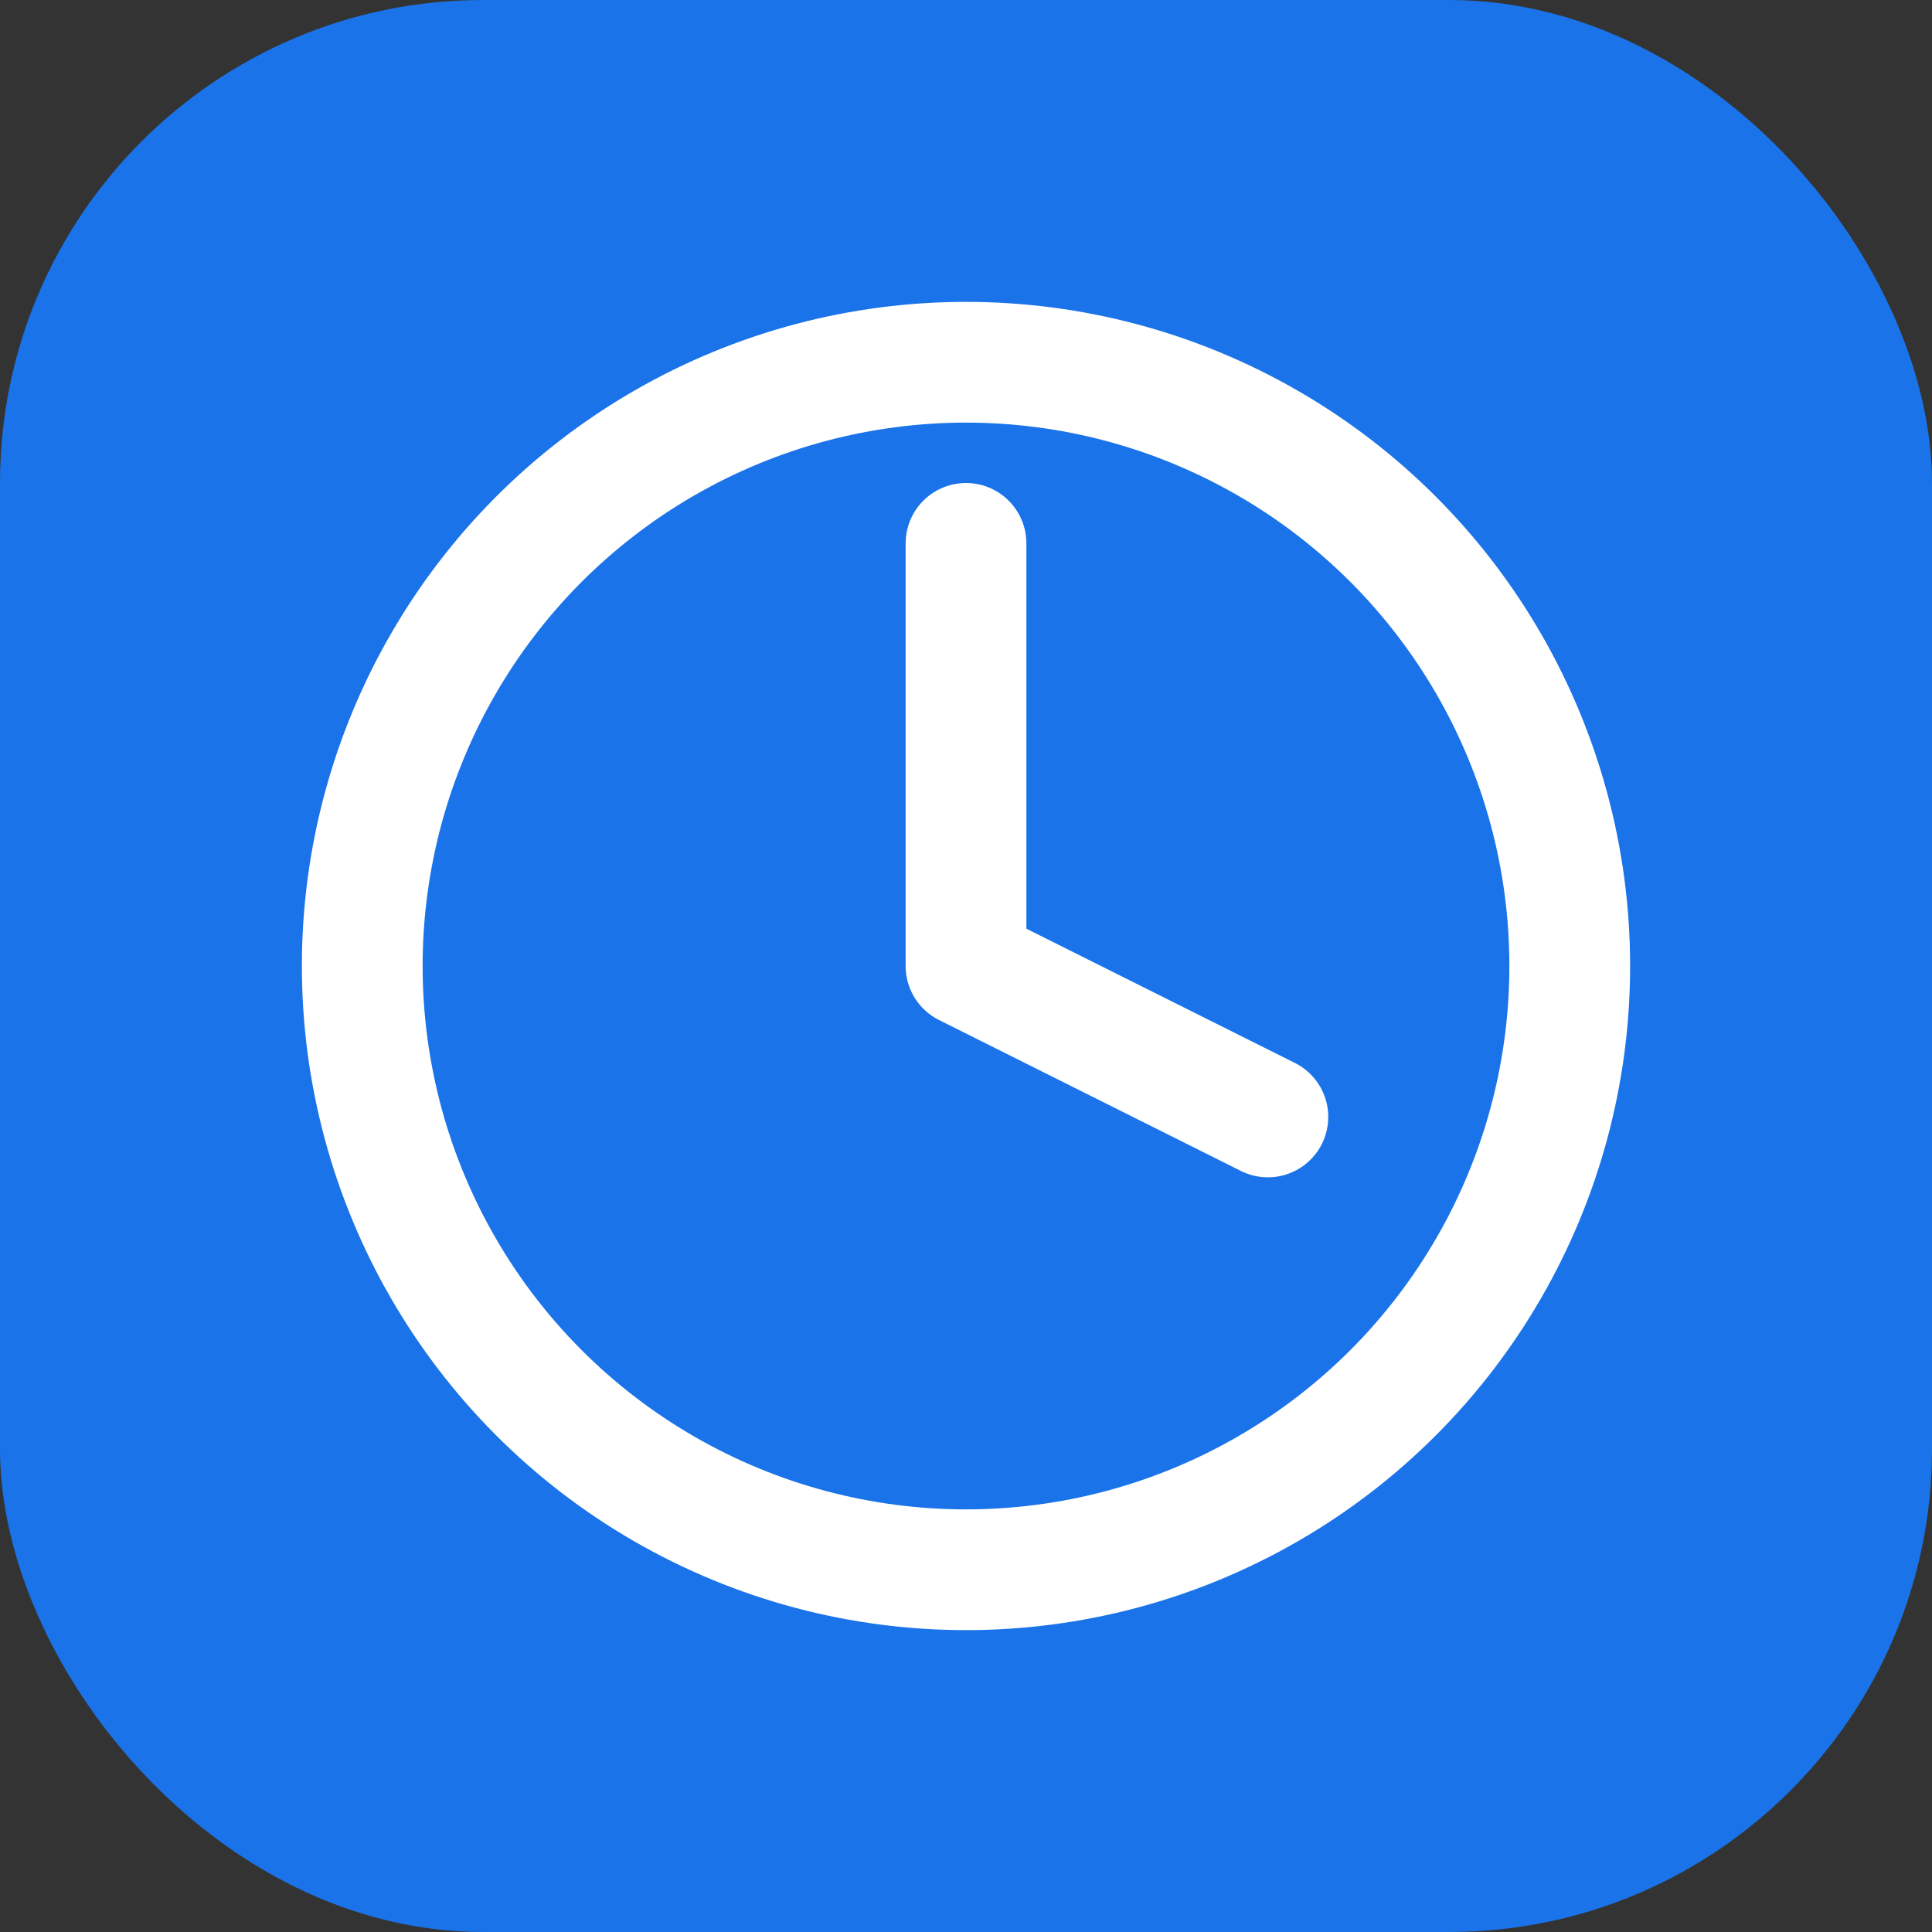 <svg width="128" height="128" viewBox="0 0 128 128" fill="none" xmlns="http://www.w3.org/2000/svg">
  <rect x="0" y="0" width="128" height="128" fill="#333333" stroke="none"/>
  <rect width="128" height="128" rx="32" fill="#1a73e8"/>
  <circle cx="64" cy="64" r="40" stroke="white" stroke-width="8" stroke-linecap="round"/>
  <path d="M64 36V64L84 74" stroke="white" stroke-width="8" stroke-linecap="round" stroke-linejoin="round"/>
</svg> 
